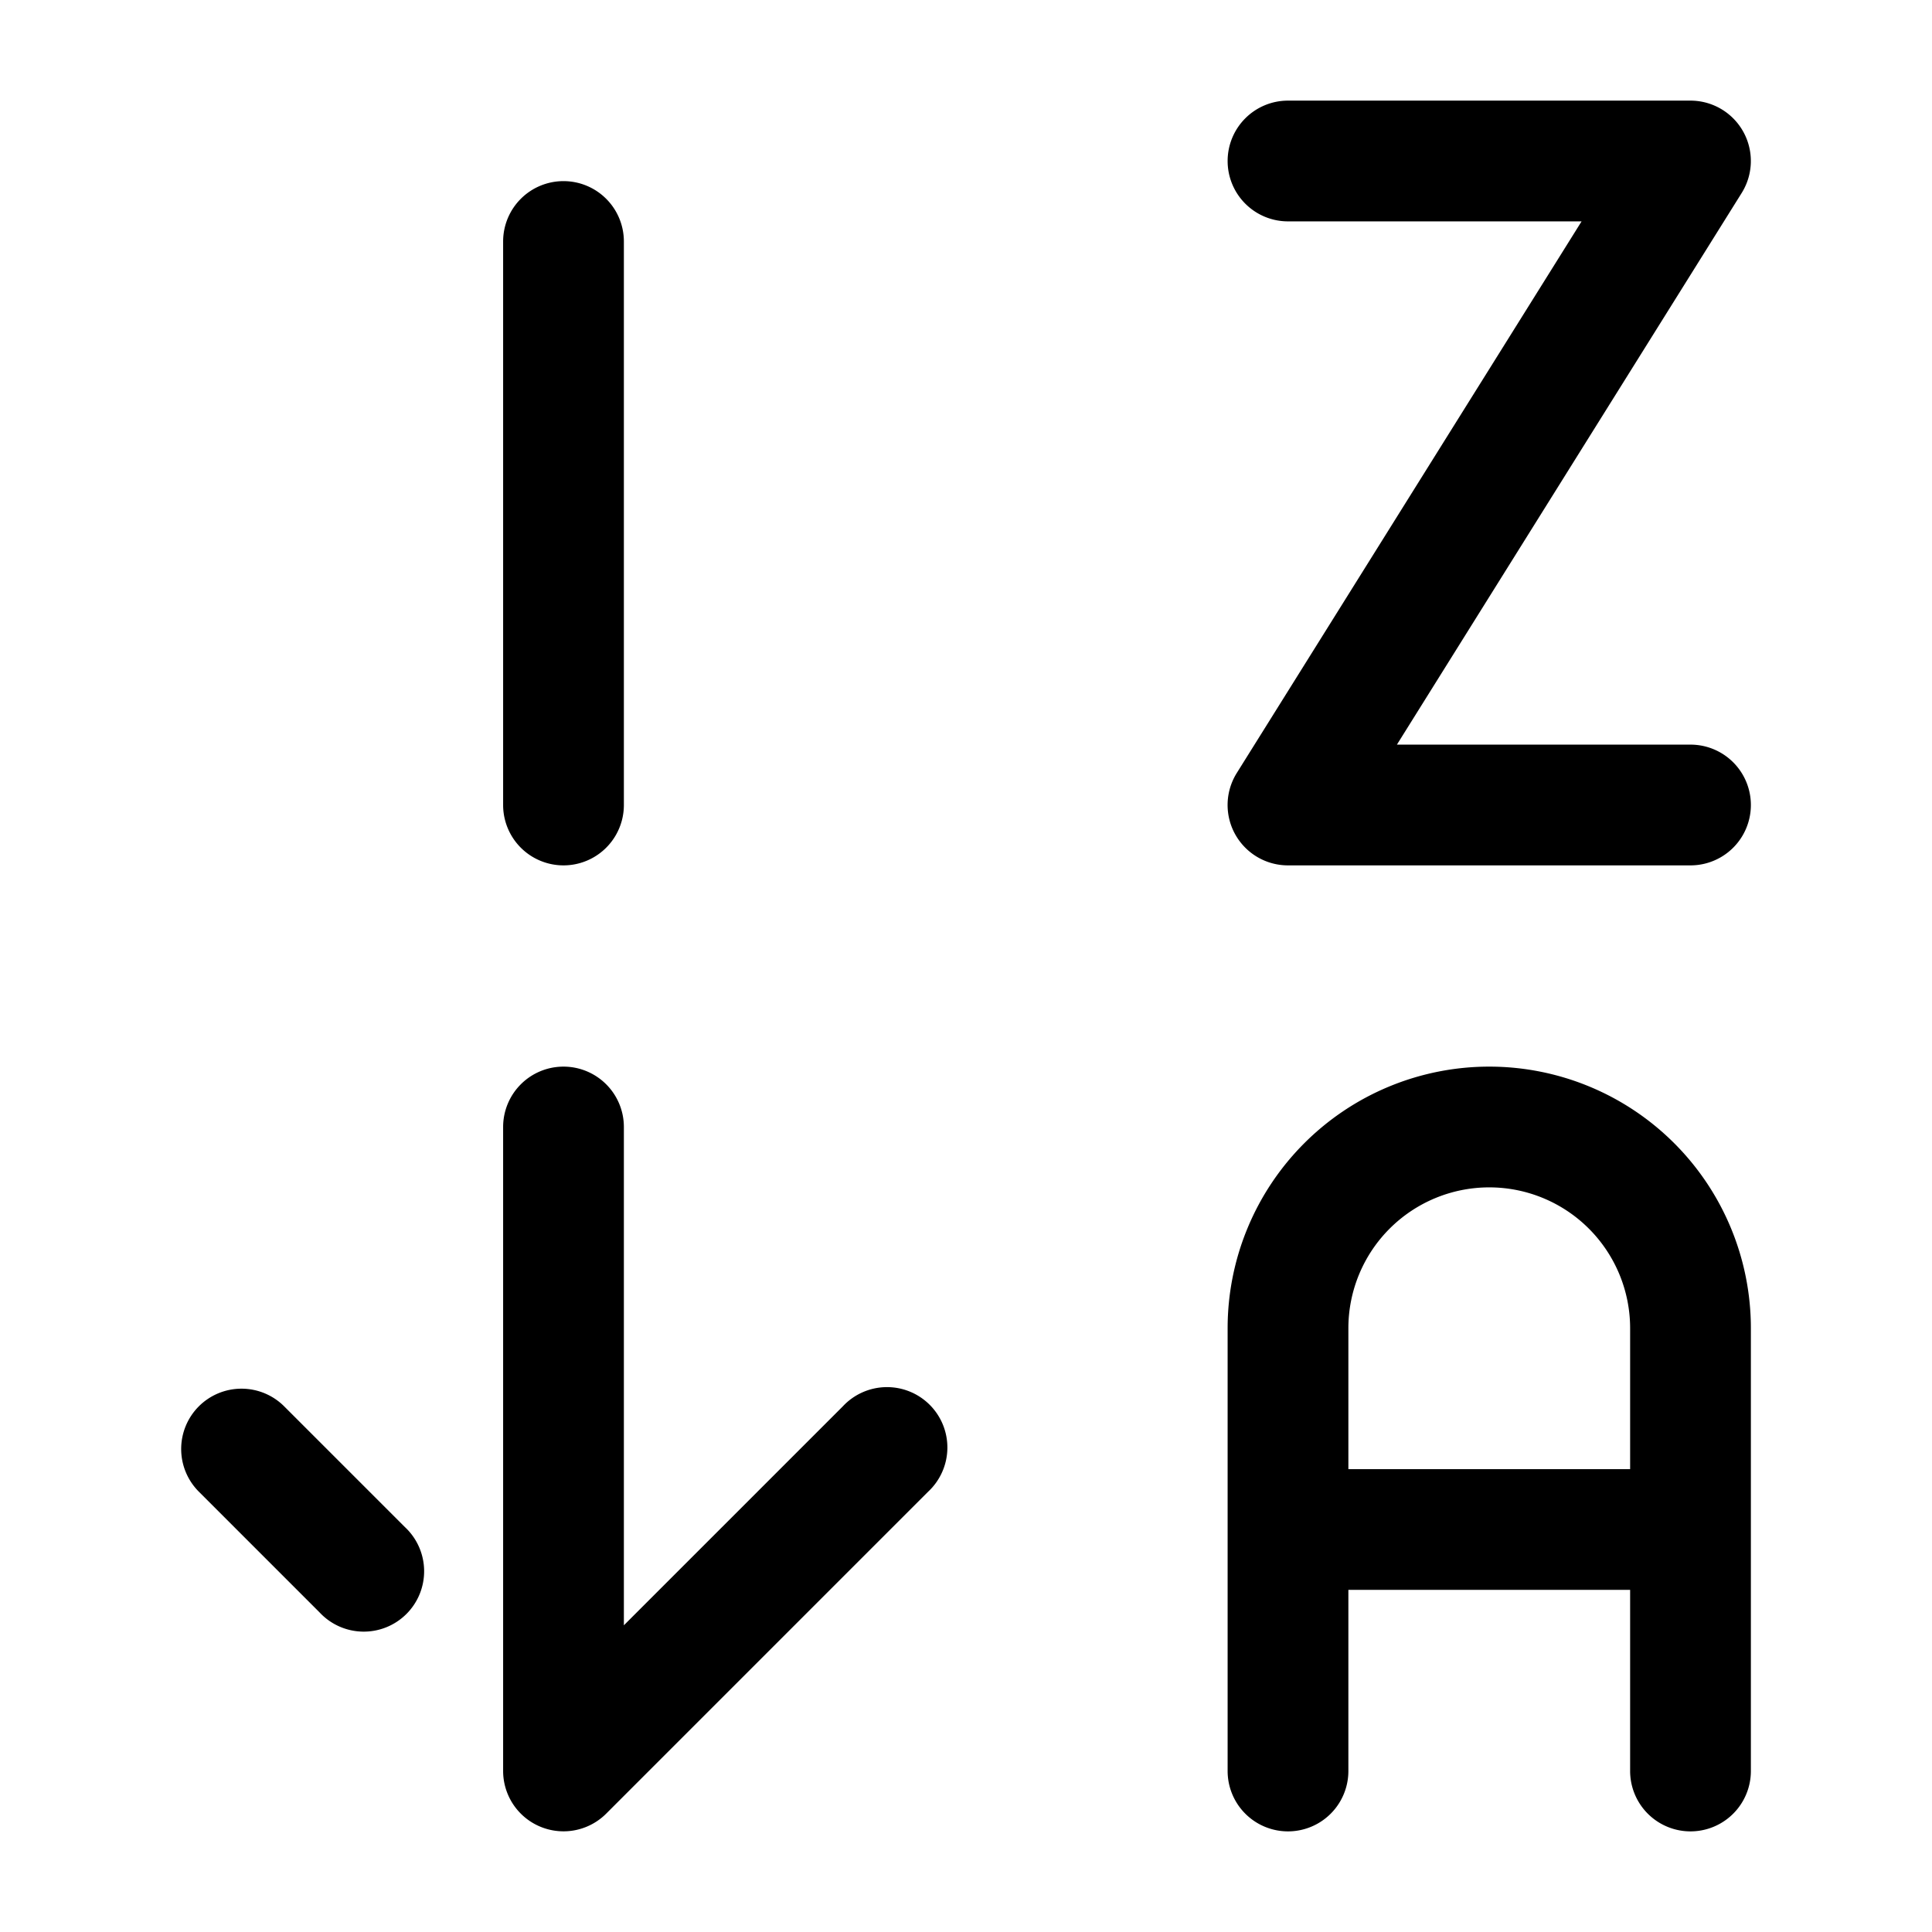 <svg xmlns="http://www.w3.org/2000/svg" width="24" height="24" fill="currentColor" viewBox="0 0 24 24">
  <path fill-rule="evenodd" d="M15.25 2a.75.75 0 01.75-.75h5a.75.75 0 01.636 1.147L17.353 9.25H21a.75.75 0 010 1.5h-5a.75.75 0 01-.636-1.148l4.283-6.852H16a.75.75 0 01-.75-.75zM7 2.25a.75.75 0 01.75.75v7a.75.75 0 01-1.5 0V3A.75.75 0 017 2.25zm0 11a.75.75 0 01.75.75v6.19l2.72-2.72a.75.75 0 111.06 1.06l-4 4A.75.75 0 016.25 22v-8a.75.75 0 01.75-.75zm-4.53 4.22a.75.75 0 011.06 0l1.5 1.5a.75.75 0 11-1.06 1.06l-1.5-1.5a.75.75 0 010-1.06zm16.03-4.22a3.25 3.25 0 00-3.25 3.25V22a.75.75 0 001.5 0v-2.25h3.5V22a.75.75 0 001.5 0v-5.5a3.25 3.25 0 00-3.25-3.25zm1.75 3.25v1.75h-3.5V16.5a1.75 1.75 0 113.5 0z"/>
</svg>
